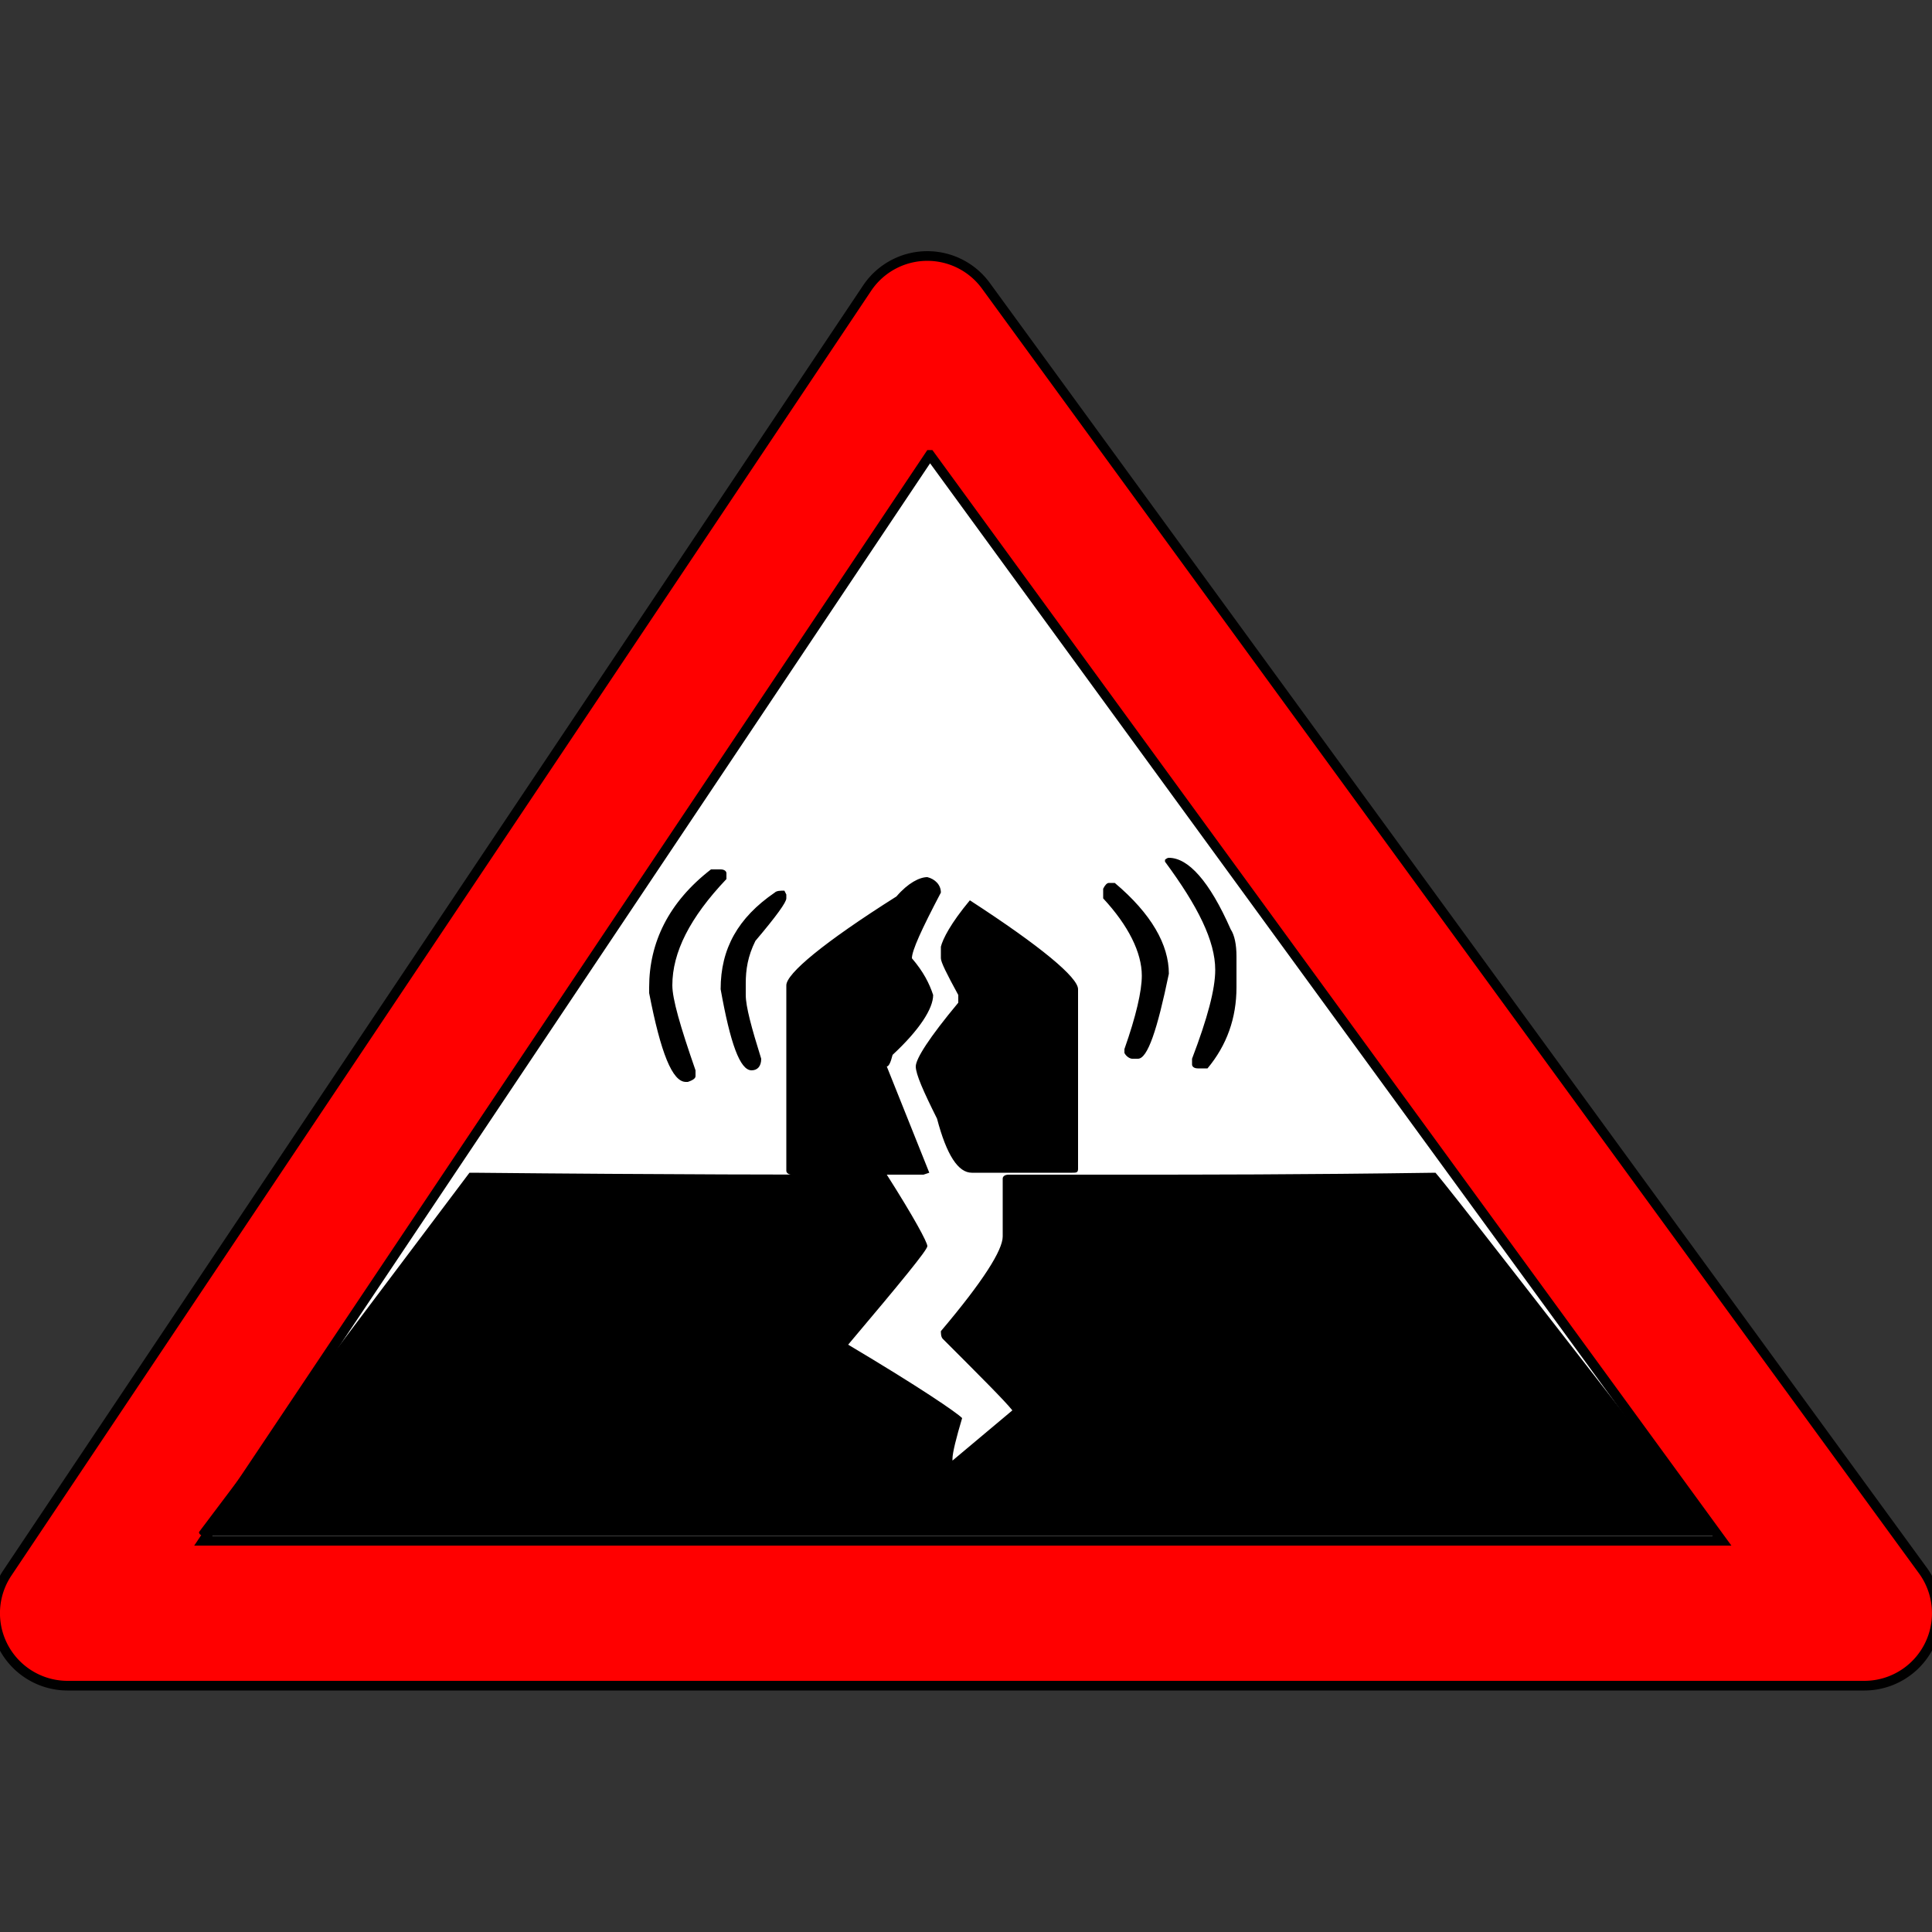 <svg xmlns="http://www.w3.org/2000/svg" viewBox="0 0 100 100">
  <rect x="0" y="0" width="100" height="100" fill="#333333" stroke="none"/>
  <path stroke="#000" stroke-width=".5" fill="#F00" d="m 48.152,13.254 a 3.75,3.75 0 0 0 -3.27,1.66 l -44.5,66.5 A 3.75,3.75 0 0 0 3.5,87.25 l 93,0 a 3.75,3.75 0 0 0 3.029,-5.959 l -48.5,-66.5 a 3.75,3.75 0 0 0 -2.877,-1.537 z"/>
  <path stroke="#000" stroke-width=".5" fill="#FFF" d="M 48.133,23.545 89.125,79.75 l -78.604,0 37.611,-56.205 z"/>
  <path d="M24.5,60.7c10.1,0.1,17.3,0.1,21.4,0.1c1.4,2.2,2.1,3.5,2.1,3.7s-1.4,1.9-4.1,5.1c3.7,2.2,5.6,3.5,5.9,3.8
	c-0.3,1-0.5,1.8-0.5,2.1v0.1l3.1-2.6c-0.4-0.5-1.6-1.7-3.6-3.7c-0.1-0.1-0.1-0.3-0.1-0.4c2.2-2.6,3.2-4.2,3.2-4.9v-3
	c0-0.1,0.1-0.2,0.3-0.2h6.2c3.6,0,8.9,0,15.9-0.1c0.7,0.8,5.5,7,14.6,18.7l-0.3,0.1h-78c-0.2,0-0.3-0.1-0.3-0.2l14-18.6H24.5z
	 M36.8,45h0.5c0.2,0,0.3,0.1,0.3,0.2v0.3c-1.9,2-2.8,3.8-2.8,5.5c0,0.7,0.4,2.1,1.2,4.4v0.3c0,0.1-0.1,0.2-0.4,0.3h-0.1
	c-0.7,0-1.3-1.5-1.9-4.6v-0.3C33.6,48.8,34.6,46.7,36.8,45z M40.6,46.1l0.1,0.2v0.2c0,0.2-0.5,0.9-1.6,2.2c-0.4,0.8-0.5,1.5-0.5,2.2
	v0.6c0,0.6,0.3,1.7,0.8,3.3c0,0.4-0.2,0.6-0.5,0.6c-0.6,0-1.1-1.4-1.6-4.2c0-2.1,0.9-3.7,2.8-5C40.2,46.1,40.4,46.1,40.6,46.1z
	 M48,45.4c0.4,0.1,0.7,0.4,0.7,0.8c-1,1.9-1.5,3-1.5,3.4c0.6,0.7,0.9,1.3,1.1,1.9c0,0.7-0.7,1.8-2.1,3.1c-0.1,0.4-0.2,0.6-0.3,0.6
	l2.2,5.5l-0.3,0.1H41c-0.2,0-0.3-0.1-0.3-0.2V51c0-0.6,1.9-2.2,5.7-4.6C47,45.7,47.6,45.4,48,45.4z M50.2,46.6
	c3.7,2.4,5.6,4,5.6,4.6v9.3c0,0.2-0.1,0.2-0.3,0.2h-5.2c-0.7,0-1.3-0.9-1.8-2.8c-0.7-1.4-1.1-2.3-1.1-2.7c0-0.4,0.7-1.5,2.2-3.3
	v-0.4c-0.6-1.1-0.9-1.7-0.9-1.9v-0.6C48.8,48.6,49.2,47.8,50.2,46.6z M57.4,45.7h0.3c1.9,1.6,2.8,3.2,2.8,4.7
	c-0.6,2.9-1.1,4.4-1.6,4.4h-0.3c-0.1,0-0.3-0.1-0.4-0.3v-0.2c0.6-1.7,0.9-3,0.9-3.8c0-1.2-0.7-2.6-2-4V46
	C57.2,45.8,57.3,45.7,57.4,45.7z M60.5,44.4c1,0,2.1,1.2,3.2,3.7c0.2,0.3,0.3,0.8,0.3,1.4v1.6c0,1.6-0.5,3-1.5,4.2h-0.5
	c-0.2,0-0.3-0.1-0.3-0.2v-0.3c0.8-2.1,1.2-3.6,1.2-4.6c0-1.5-0.9-3.3-2.6-5.6v-0.1C60.3,44.5,60.4,44.4,60.5,44.4z"/>
</svg>
